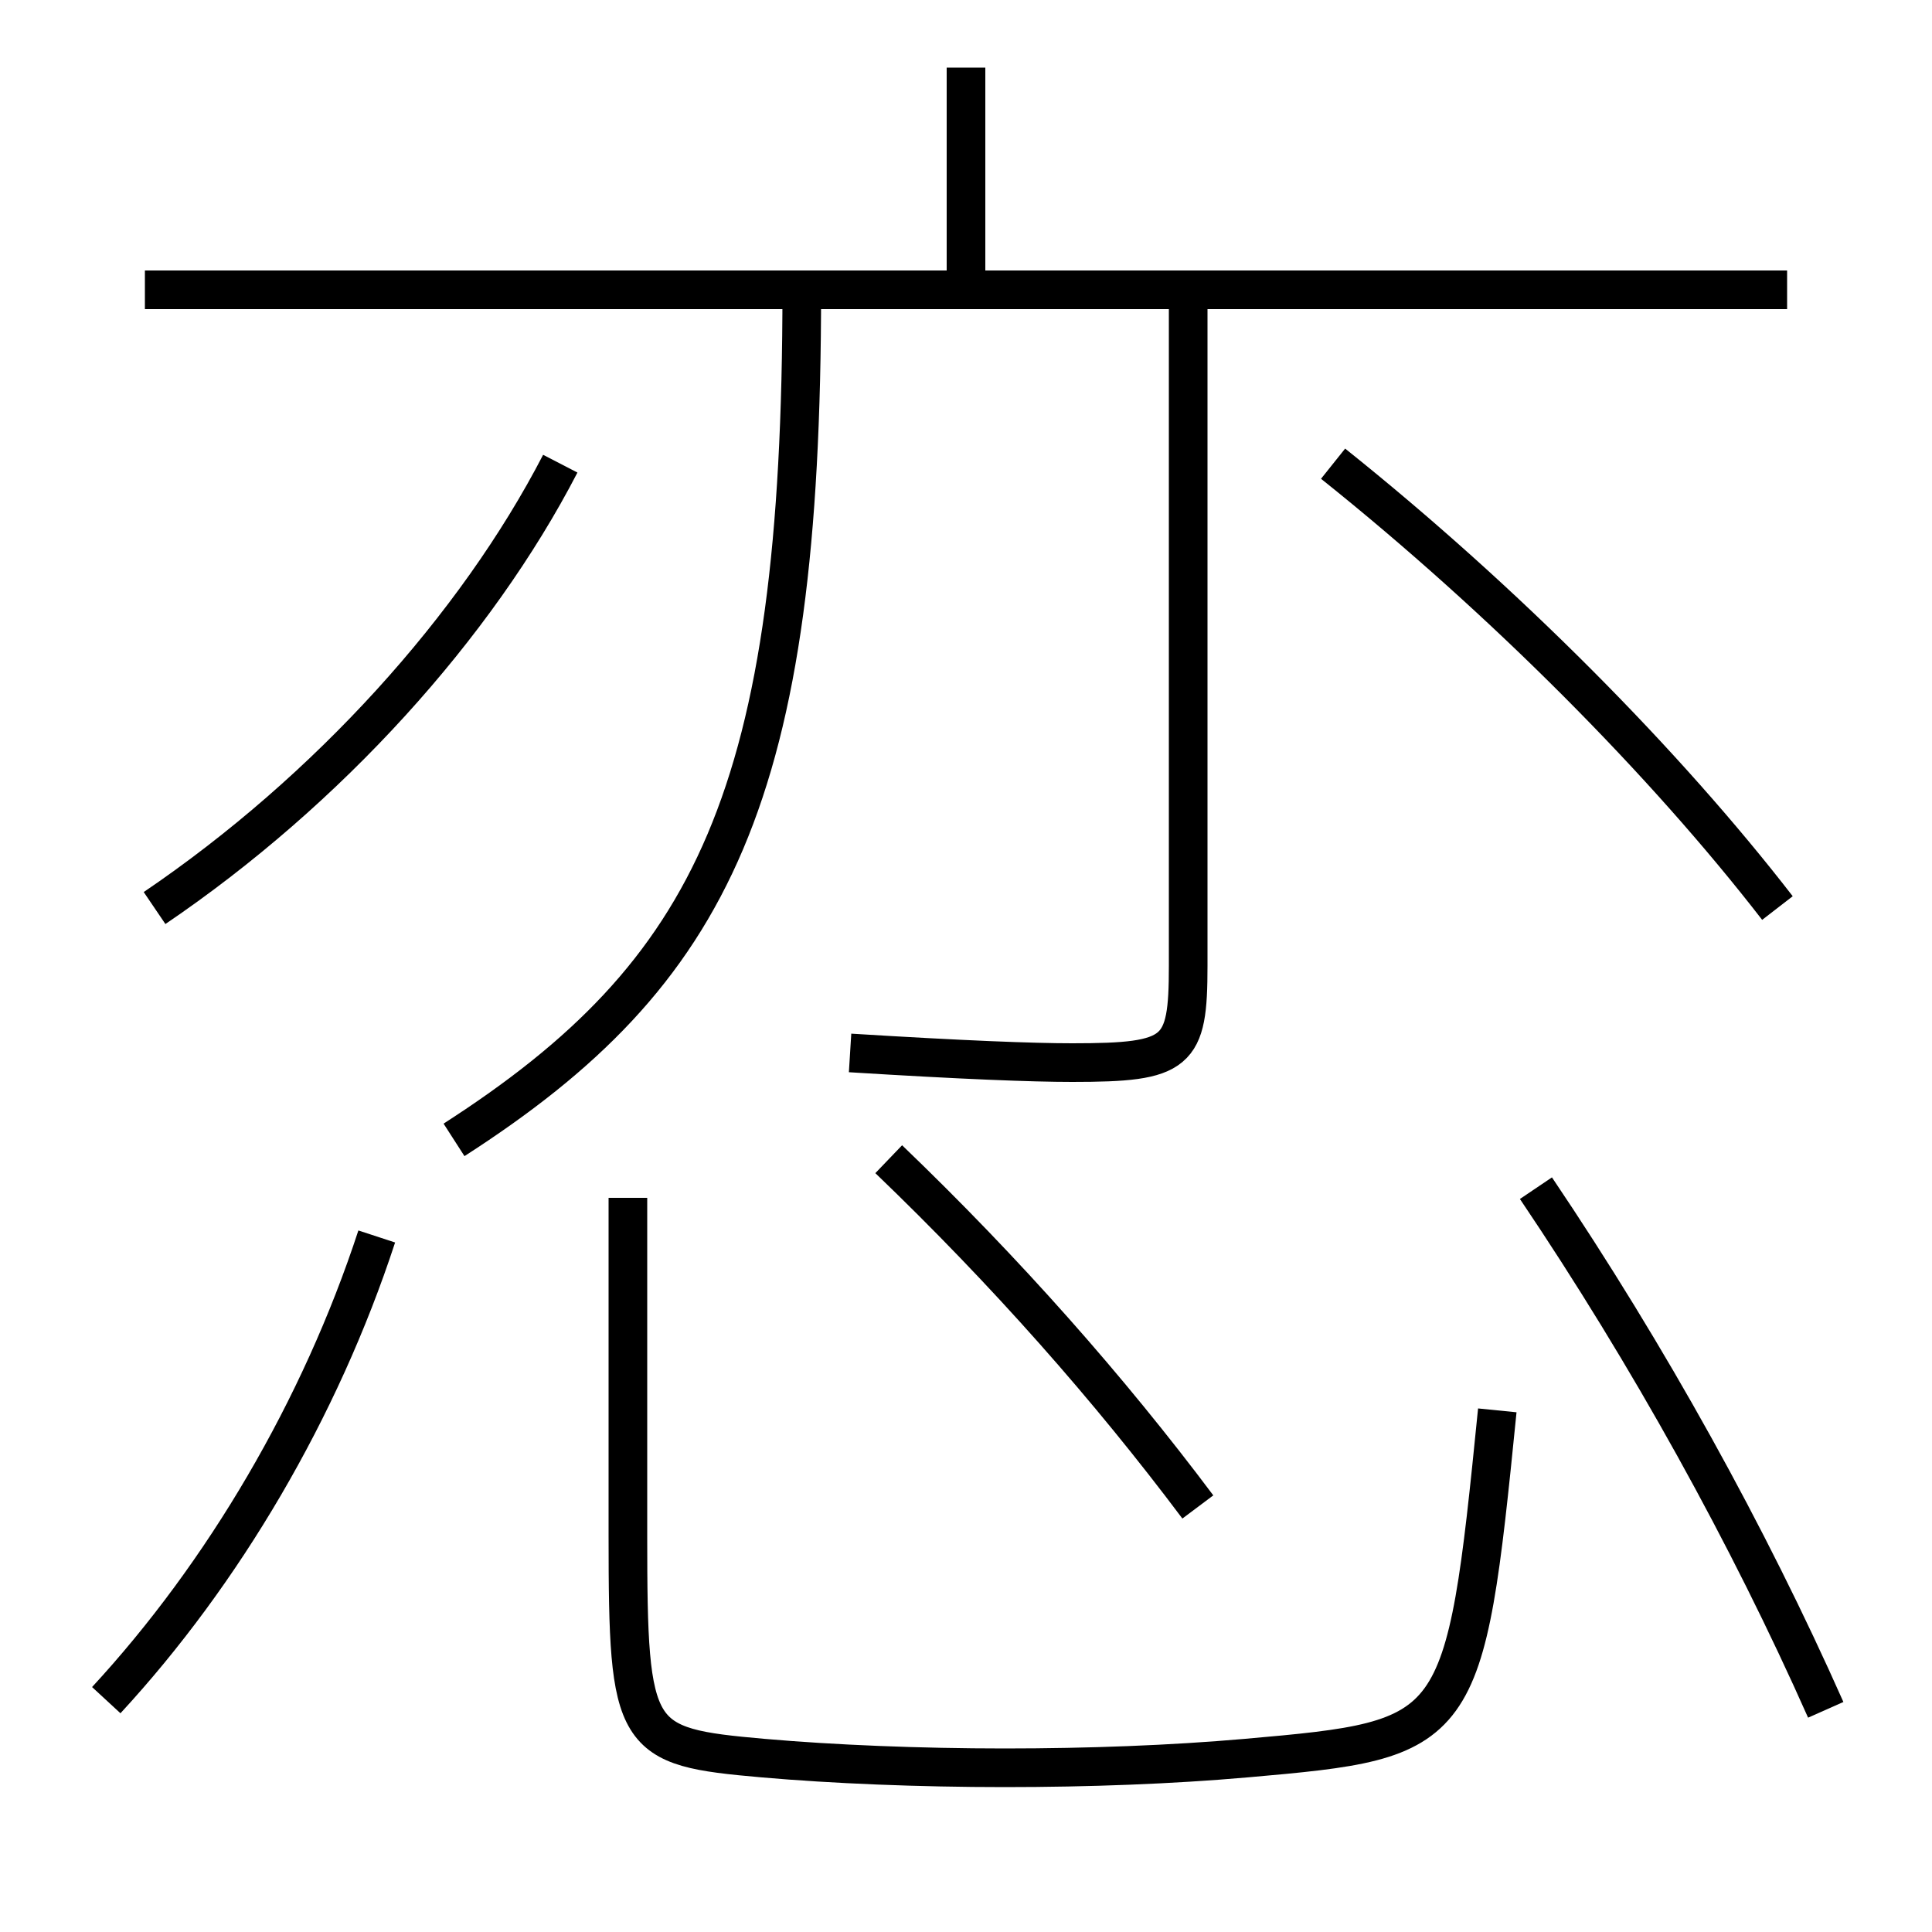 <?xml version='1.0' encoding='utf-8'?>
<svg xmlns="http://www.w3.org/2000/svg" height="100px" version="1.0" viewBox="0 0 100 100" width="100px" x="0px" y="0px">
<line fill="none" stroke="#000000" stroke-width="2" x1="7.5" x2="92.5" y1="15" y2="15" /><line fill="none" stroke="#000000" stroke-width="2" x1="50" x2="50" y1="15" y2="3.5" /><path d="M61.5,15 v35.0 c0,4.533 -0.5,5 -6,5 c-2.061,0 -5.662,-0.138 -11.5,-0.5" fill="none" stroke="#000000" stroke-width="2" /><path d="M23.5,59 c13.448,-8.648 18,-17.852 18,-44" fill="none" stroke="#000000" stroke-width="2" /><path d="M8,47 c8.984,-6.092 16.643,-14.577 21,-23" fill="none" stroke="#000000" stroke-width="2" /><path d="M92,47 c-5.781,-7.475 -14.092,-15.881 -23,-23" fill="none" stroke="#000000" stroke-width="2" /><path d="M32.5,62 v17.5 c0,10.571 0.292,10.911 7,11.5 c3.618,0.317 8.079,0.5 12.5,0.5 c4.34,0 8.638,-0.161 12.5,-0.5 c11.145,-0.978 11.313,-1.124 13,-18" fill="none" stroke="#000000" stroke-width="2" /><path d="M5.5,88 c6.062,-6.564 11.077,-15.068 14,-24" fill="none" stroke="#000000" stroke-width="2" /><path d="M94.5,88.5 c-4.006,-9.02 -9.154,-18.329 -15,-27" fill="none" stroke="#000000" stroke-width="2" /><path d="M62,78 c-4.591,-6.125 -9.922,-12.167 -16,-18" fill="none" stroke="#000000" stroke-width="2" /></svg>